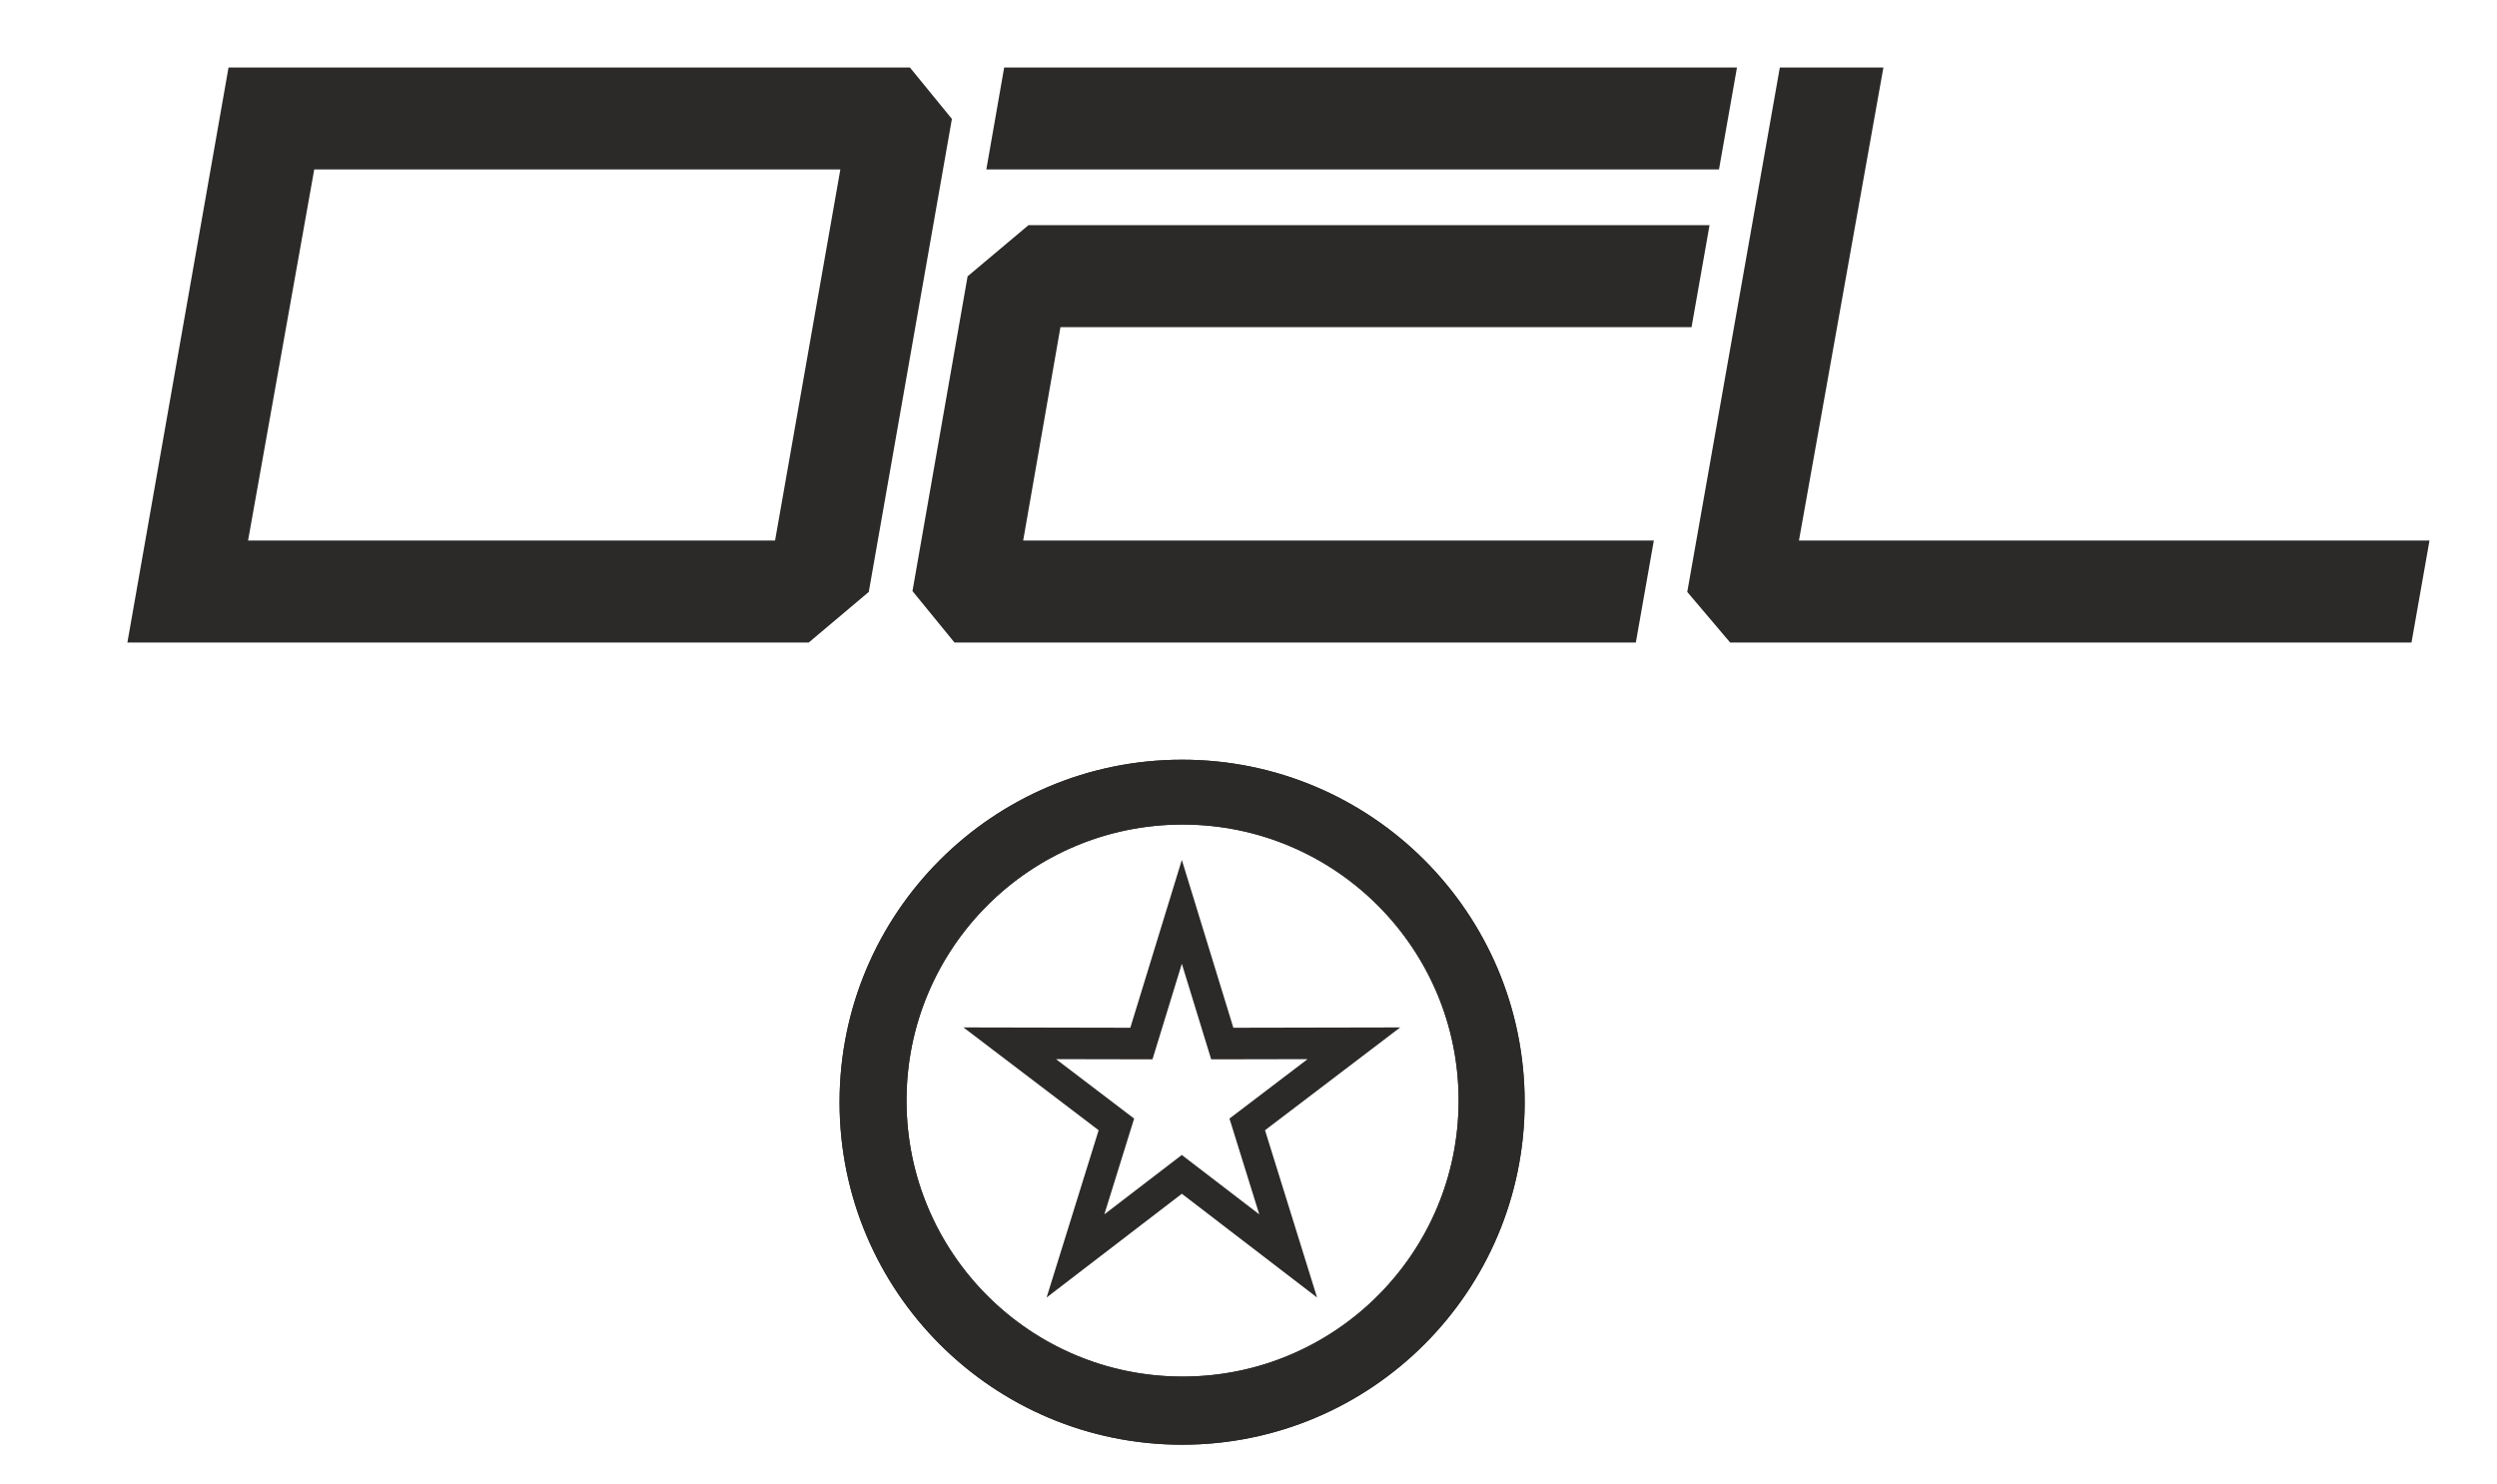 <?xml version="1.0" encoding="UTF-8"?>
<!DOCTYPE svg PUBLIC "-//W3C//DTD SVG 1.1//EN" "http://www.w3.org/Graphics/SVG/1.1/DTD/svg11.dtd">
<!-- Creator: CorelDRAW 2020 (64-Bit) -->
<svg xmlns="http://www.w3.org/2000/svg" xml:space="preserve" width="100%" height="100%" version="1.1" style="shape-rendering:geometricPrecision; text-rendering:geometricPrecision; image-rendering:optimizeQuality; fill-rule:evenodd; clip-rule:evenodd"
viewBox="0 0 728.35 433.07"
 xmlns:xlink="http://www.w3.org/1999/xlink"
 xmlns:xodm="http://www.corel.com/coreldraw/odm/2003">
 <defs>
  <style type="text/css">
   <![CDATA[
    .str0 {stroke:#2B2A29;stroke-width:3;stroke-miterlimit:22.926}
    .fil2 {fill:none}
    .fil1 {fill:#2B2A29}
    .fil0 {fill:#2B2A29;fill-rule:nonzero}
   ]]>
  </style>
 </defs>
 <g id="Metal1Outline">
  <path class="fil0" d="M253.41 172.69l-17.5 14.75 -198.75 0 29.5 -167.75 198.75 0 12.25 15 -24.25 138zm-27.33 -15l19.04 -108.25 -153.46 0 -19.3 108.25 153.71 0z"/>
  <path id="1" class="fil0" d="M501.41 49.44l-213.71 0 5.21 -29.75 213.75 0 -5.25 29.75zm-8 46l-184.09 0 -10.87 62.25 183.96 0 -5.25 29.75 -198.75 0 -12.25 -15 16.08 -91.83 17.75 -14.92 198.67 0 -5.25 29.75z"/>
  <polygon id="2" class="fil0" points="703.41,187.44 504.66,187.44 492.16,172.69 519.16,19.69 549.37,19.69 524.74,157.69 708.66,157.69 "/>
  <path class="fil1 str0" d="M330.81 301.33l-45.32 -0.09 36.72 27.93 -14.09 45.29 36.61 -28.09 36.61 28.09 -14.09 -45.29 36.72 -27.93 -45.32 0.09 -13.92 -45.35 -13.92 45.35zm4.25 6.21l9.67 -31.49 9.67 31.49 31.47 -0.06 -25.5 19.4 9.78 31.45 -25.43 -19.5 -25.43 19.5 9.78 -31.45 -25.5 -19.4 31.47 0.06z"/>
  <circle class="fil2 str0" cx="344.81" cy="321.55" r="98.42"/>
  <circle class="fil2 str0" cx="344.94" cy="321.07" r="82.02"/>
  <path class="fil1 str0" d="M262.93 321.07c0,-45.3 36.72,-82.02 82.02,-82.02 45.3,0 82.02,36.72 82.02,82.02 0,45.3 -36.72,82.02 -82.02,82.02 -45.3,0 -82.02,-36.72 -82.02,-82.02zm81.88 98.9c54.36,0 98.42,-44.06 98.42,-98.42 0,-54.36 -44.06,-98.42 -98.42,-98.42 -54.36,0 -98.42,44.06 -98.42,98.42 0,54.36 44.06,98.42 98.42,98.42z"/>
 </g>
</svg>

